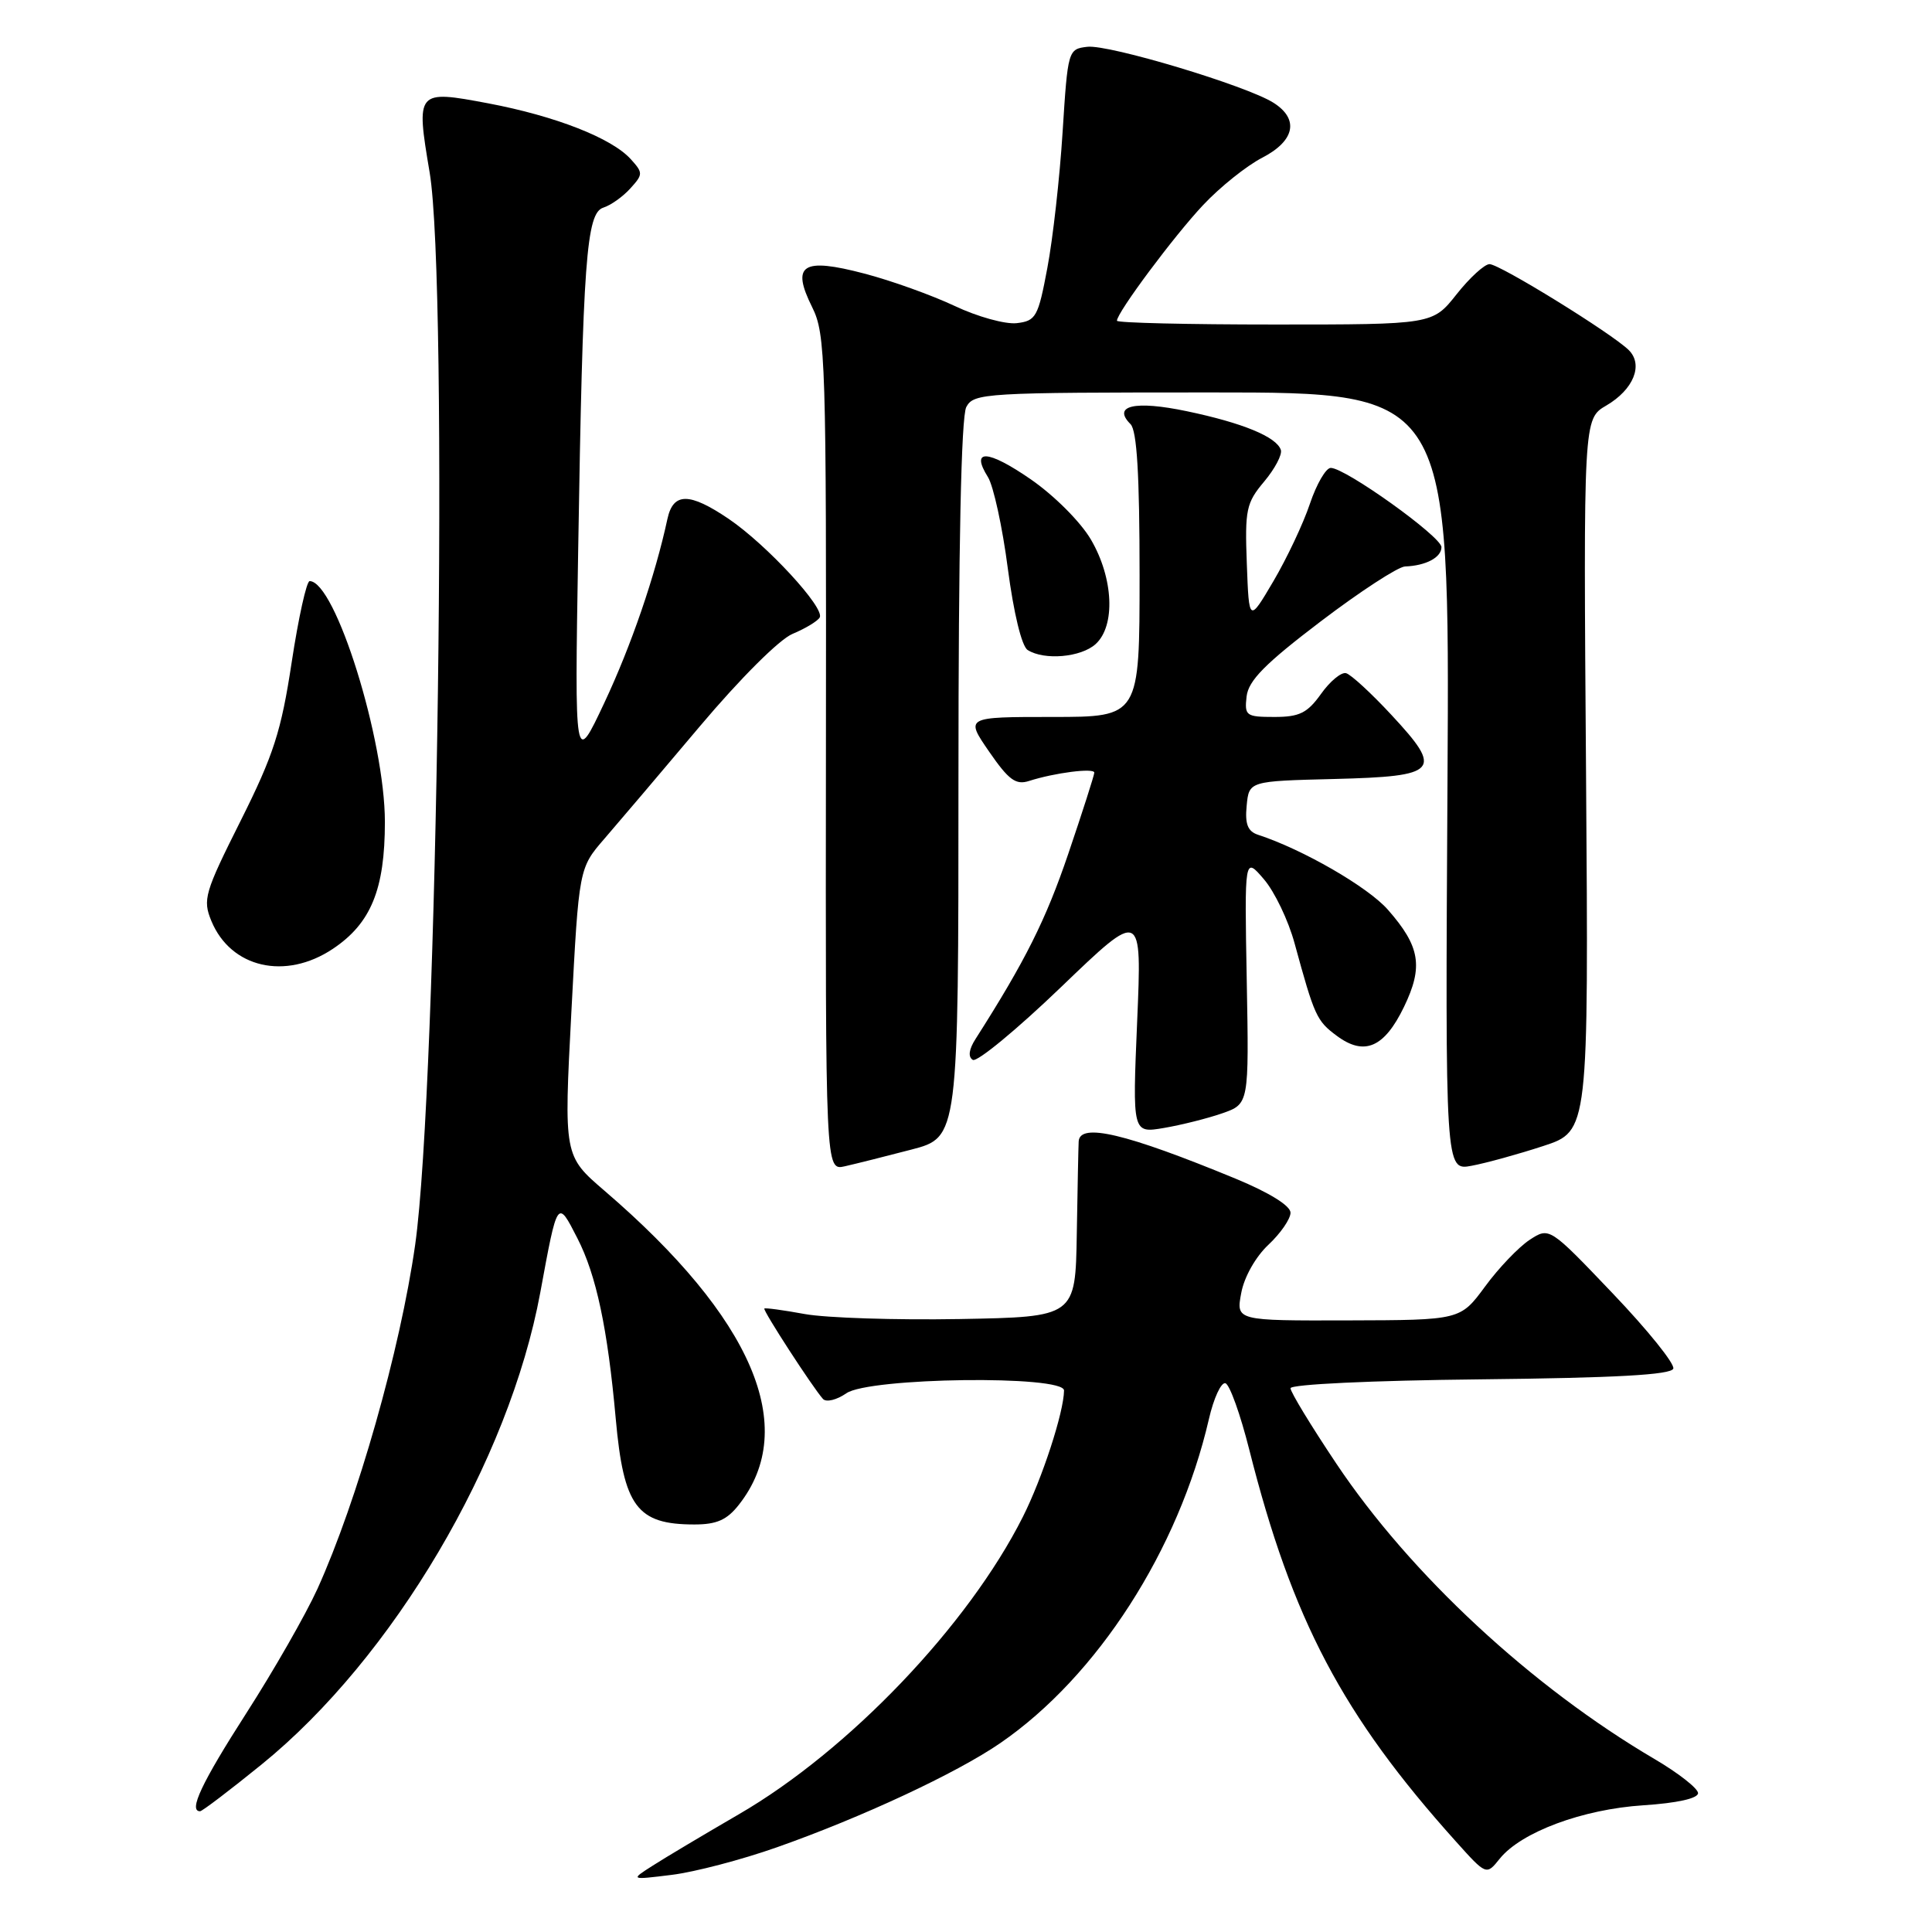 <?xml version="1.0" encoding="UTF-8" standalone="no"?>
<!DOCTYPE svg PUBLIC "-//W3C//DTD SVG 1.1//EN" "http://www.w3.org/Graphics/SVG/1.1/DTD/svg11.dtd" >
<svg xmlns="http://www.w3.org/2000/svg" xmlns:xlink="http://www.w3.org/1999/xlink" version="1.1" viewBox="0 0 256 256">
 <g >
 <path fill="currentColor"
d=" M 102.93 244.78 C 114.15 240.83 126.77 234.95 132.57 230.95 C 145.39 222.13 156.18 205.37 160.18 188.06 C 160.82 185.25 161.82 183.11 162.38 183.29 C 162.95 183.48 164.36 187.43 165.53 192.07 C 171.23 214.65 177.87 227.26 192.91 244.00 C 196.95 248.50 196.95 248.50 198.72 246.29 C 201.56 242.76 209.71 239.73 217.75 239.21 C 222.22 238.92 225.00 238.30 225.00 237.60 C 225.00 236.98 222.41 234.95 219.25 233.09 C 202.95 223.52 186.88 208.61 177.06 193.92 C 173.73 188.94 171.00 184.46 171.00 183.95 C 171.00 183.43 181.76 182.92 196.17 182.77 C 214.06 182.58 221.45 182.17 221.72 181.35 C 221.93 180.71 218.32 176.23 213.70 171.39 C 205.30 162.58 205.30 162.58 202.68 164.29 C 201.24 165.24 198.58 168.01 196.78 170.47 C 193.50 174.92 193.50 174.92 178.64 174.96 C 163.78 175.00 163.78 175.00 164.47 171.33 C 164.86 169.20 166.39 166.51 168.08 164.93 C 169.68 163.43 171.00 161.52 171.00 160.69 C 171.00 159.77 168.21 158.04 163.75 156.19 C 149.18 150.18 143.07 148.73 142.93 151.25 C 142.89 151.94 142.78 157.45 142.68 163.50 C 142.50 174.50 142.50 174.50 127.15 174.78 C 118.70 174.93 109.48 174.63 106.65 174.12 C 103.82 173.60 101.40 173.27 101.28 173.39 C 101.05 173.62 107.70 183.87 109.05 185.37 C 109.48 185.84 110.87 185.50 112.14 184.62 C 115.13 182.52 141.01 182.19 140.99 184.25 C 140.96 187.13 138.11 195.88 135.53 201.00 C 128.29 215.38 112.48 231.94 97.92 240.39 C 93.29 243.08 88.15 246.14 86.50 247.20 C 83.50 249.11 83.50 249.11 89.00 248.43 C 92.03 248.06 98.29 246.42 102.93 244.78 Z  M 34.64 233.82 C 52.07 219.69 67.45 193.65 71.59 171.27 C 73.88 158.82 73.85 158.88 76.50 164.06 C 79.01 168.94 80.51 176.00 81.59 188.00 C 82.64 199.64 84.39 202.00 92.01 202.00 C 94.97 202.00 96.33 201.40 97.91 199.38 C 105.96 189.16 99.74 174.64 80.11 157.79 C 74.71 153.15 74.71 153.15 75.71 134.09 C 76.71 115.03 76.71 115.03 80.11 111.11 C 81.97 108.96 87.66 102.26 92.75 96.22 C 98.09 89.89 103.28 84.71 105.02 83.99 C 106.68 83.30 108.30 82.33 108.61 81.83 C 109.37 80.60 101.60 72.18 96.55 68.75 C 91.35 65.23 89.21 65.23 88.44 68.75 C 86.81 76.32 83.63 85.57 80.08 93.12 C 76.14 101.50 76.14 101.50 76.61 73.00 C 77.23 34.42 77.69 28.23 79.95 27.51 C 80.93 27.20 82.54 26.06 83.52 24.97 C 85.22 23.10 85.22 22.90 83.58 21.09 C 81.05 18.29 73.57 15.37 64.68 13.69 C 55.18 11.90 55.10 11.99 56.93 22.85 C 59.43 37.72 57.99 143.93 55.01 164.95 C 53.03 178.88 47.36 198.84 42.06 210.54 C 40.52 213.92 36.28 221.34 32.63 227.02 C 26.72 236.23 24.94 240.00 26.51 240.00 C 26.79 240.00 30.45 237.22 34.64 233.82 Z  M 120.75 152.33 C 127.00 150.70 127.00 150.70 127.00 103.29 C 127.00 72.51 127.36 55.19 128.04 53.93 C 129.03 52.08 130.45 52.00 160.59 52.00 C 192.10 52.00 192.10 52.00 191.80 103.56 C 191.50 155.13 191.50 155.13 195.00 154.47 C 196.93 154.11 201.20 152.93 204.50 151.85 C 210.50 149.88 210.50 149.88 210.16 102.69 C 209.81 55.50 209.81 55.50 212.85 53.73 C 216.45 51.62 217.78 48.35 215.83 46.40 C 213.66 44.23 198.72 35.00 197.37 35.00 C 196.71 35.00 194.74 36.80 193.00 39.00 C 189.83 43.00 189.83 43.00 168.92 43.00 C 157.41 43.00 148.00 42.78 148.00 42.50 C 148.00 41.42 155.57 31.26 159.42 27.17 C 161.66 24.78 165.19 21.96 167.25 20.90 C 171.58 18.66 172.17 15.79 168.75 13.62 C 165.20 11.36 146.94 5.87 144.08 6.20 C 141.53 6.50 141.49 6.63 140.80 17.50 C 140.42 23.55 139.51 31.65 138.78 35.50 C 137.56 42.01 137.27 42.52 134.72 42.82 C 133.21 42.99 129.51 41.97 126.50 40.54 C 123.48 39.12 118.10 37.18 114.53 36.25 C 106.31 34.09 104.81 35.06 107.61 40.69 C 109.40 44.29 109.50 47.50 109.44 99.81 C 109.38 155.12 109.38 155.12 111.94 154.54 C 113.35 154.22 117.31 153.23 120.75 152.33 Z  M 161.95 147.52 C 165.50 146.28 165.50 146.28 165.20 129.89 C 164.90 113.50 164.90 113.50 167.47 116.50 C 168.89 118.15 170.72 121.97 171.54 125.00 C 174.18 134.65 174.45 135.26 177.13 137.25 C 180.77 139.96 183.42 138.83 186.03 133.43 C 188.62 128.08 188.18 125.41 183.90 120.54 C 181.26 117.53 172.61 112.54 166.69 110.61 C 165.33 110.16 164.95 109.19 165.19 106.76 C 165.50 103.50 165.50 103.50 176.79 103.22 C 190.64 102.87 191.28 102.16 184.37 94.73 C 181.70 91.85 178.99 89.36 178.36 89.20 C 177.73 89.03 176.23 90.27 175.04 91.95 C 173.23 94.48 172.18 95.00 168.87 95.00 C 165.10 95.00 164.89 94.84 165.18 92.28 C 165.43 90.17 167.64 87.93 175.00 82.34 C 180.22 78.37 185.25 75.10 186.17 75.06 C 188.94 74.96 191.00 73.86 191.00 72.50 C 191.00 71.11 178.26 61.99 176.33 62.00 C 175.69 62.00 174.45 64.14 173.57 66.75 C 172.70 69.36 170.52 73.97 168.74 77.00 C 165.50 82.50 165.50 82.50 165.21 74.70 C 164.94 67.54 165.13 66.64 167.50 63.82 C 168.92 62.13 169.92 60.24 169.72 59.62 C 169.15 57.89 164.67 56.04 157.27 54.49 C 150.36 53.04 147.34 53.74 149.80 56.20 C 150.65 57.05 151.00 62.91 151.00 76.20 C 151.00 95.00 151.00 95.00 139.45 95.00 C 127.90 95.00 127.90 95.00 131.06 99.59 C 133.66 103.36 134.60 104.05 136.36 103.48 C 139.72 102.40 145.00 101.72 145.00 102.38 C 145.00 102.70 143.45 107.54 141.55 113.14 C 138.57 121.90 135.87 127.31 129.27 137.66 C 128.38 139.04 128.25 140.04 128.90 140.44 C 129.45 140.78 134.72 136.44 140.61 130.78 C 151.31 120.50 151.31 120.50 150.68 135.33 C 150.05 150.17 150.05 150.17 154.23 149.46 C 156.52 149.07 160.00 148.20 161.95 147.52 Z  M 44.10 125.73 C 49.15 122.36 51.00 117.86 51.00 108.91 C 51.00 98.04 44.43 77.00 41.03 77.00 C 40.62 77.00 39.55 81.84 38.65 87.75 C 37.26 96.91 36.26 100.02 31.89 108.75 C 27.10 118.30 26.84 119.20 28.01 122.04 C 30.59 128.26 37.82 129.92 44.10 125.73 Z  M 145.17 85.35 C 147.83 82.94 147.55 76.61 144.55 71.49 C 143.17 69.14 139.67 65.64 136.55 63.49 C 130.85 59.56 128.55 59.46 130.91 63.22 C 131.64 64.40 132.83 69.84 133.54 75.32 C 134.32 81.25 135.38 85.63 136.17 86.13 C 138.38 87.53 143.23 87.10 145.17 85.35 Z "/>
</g>
</svg>